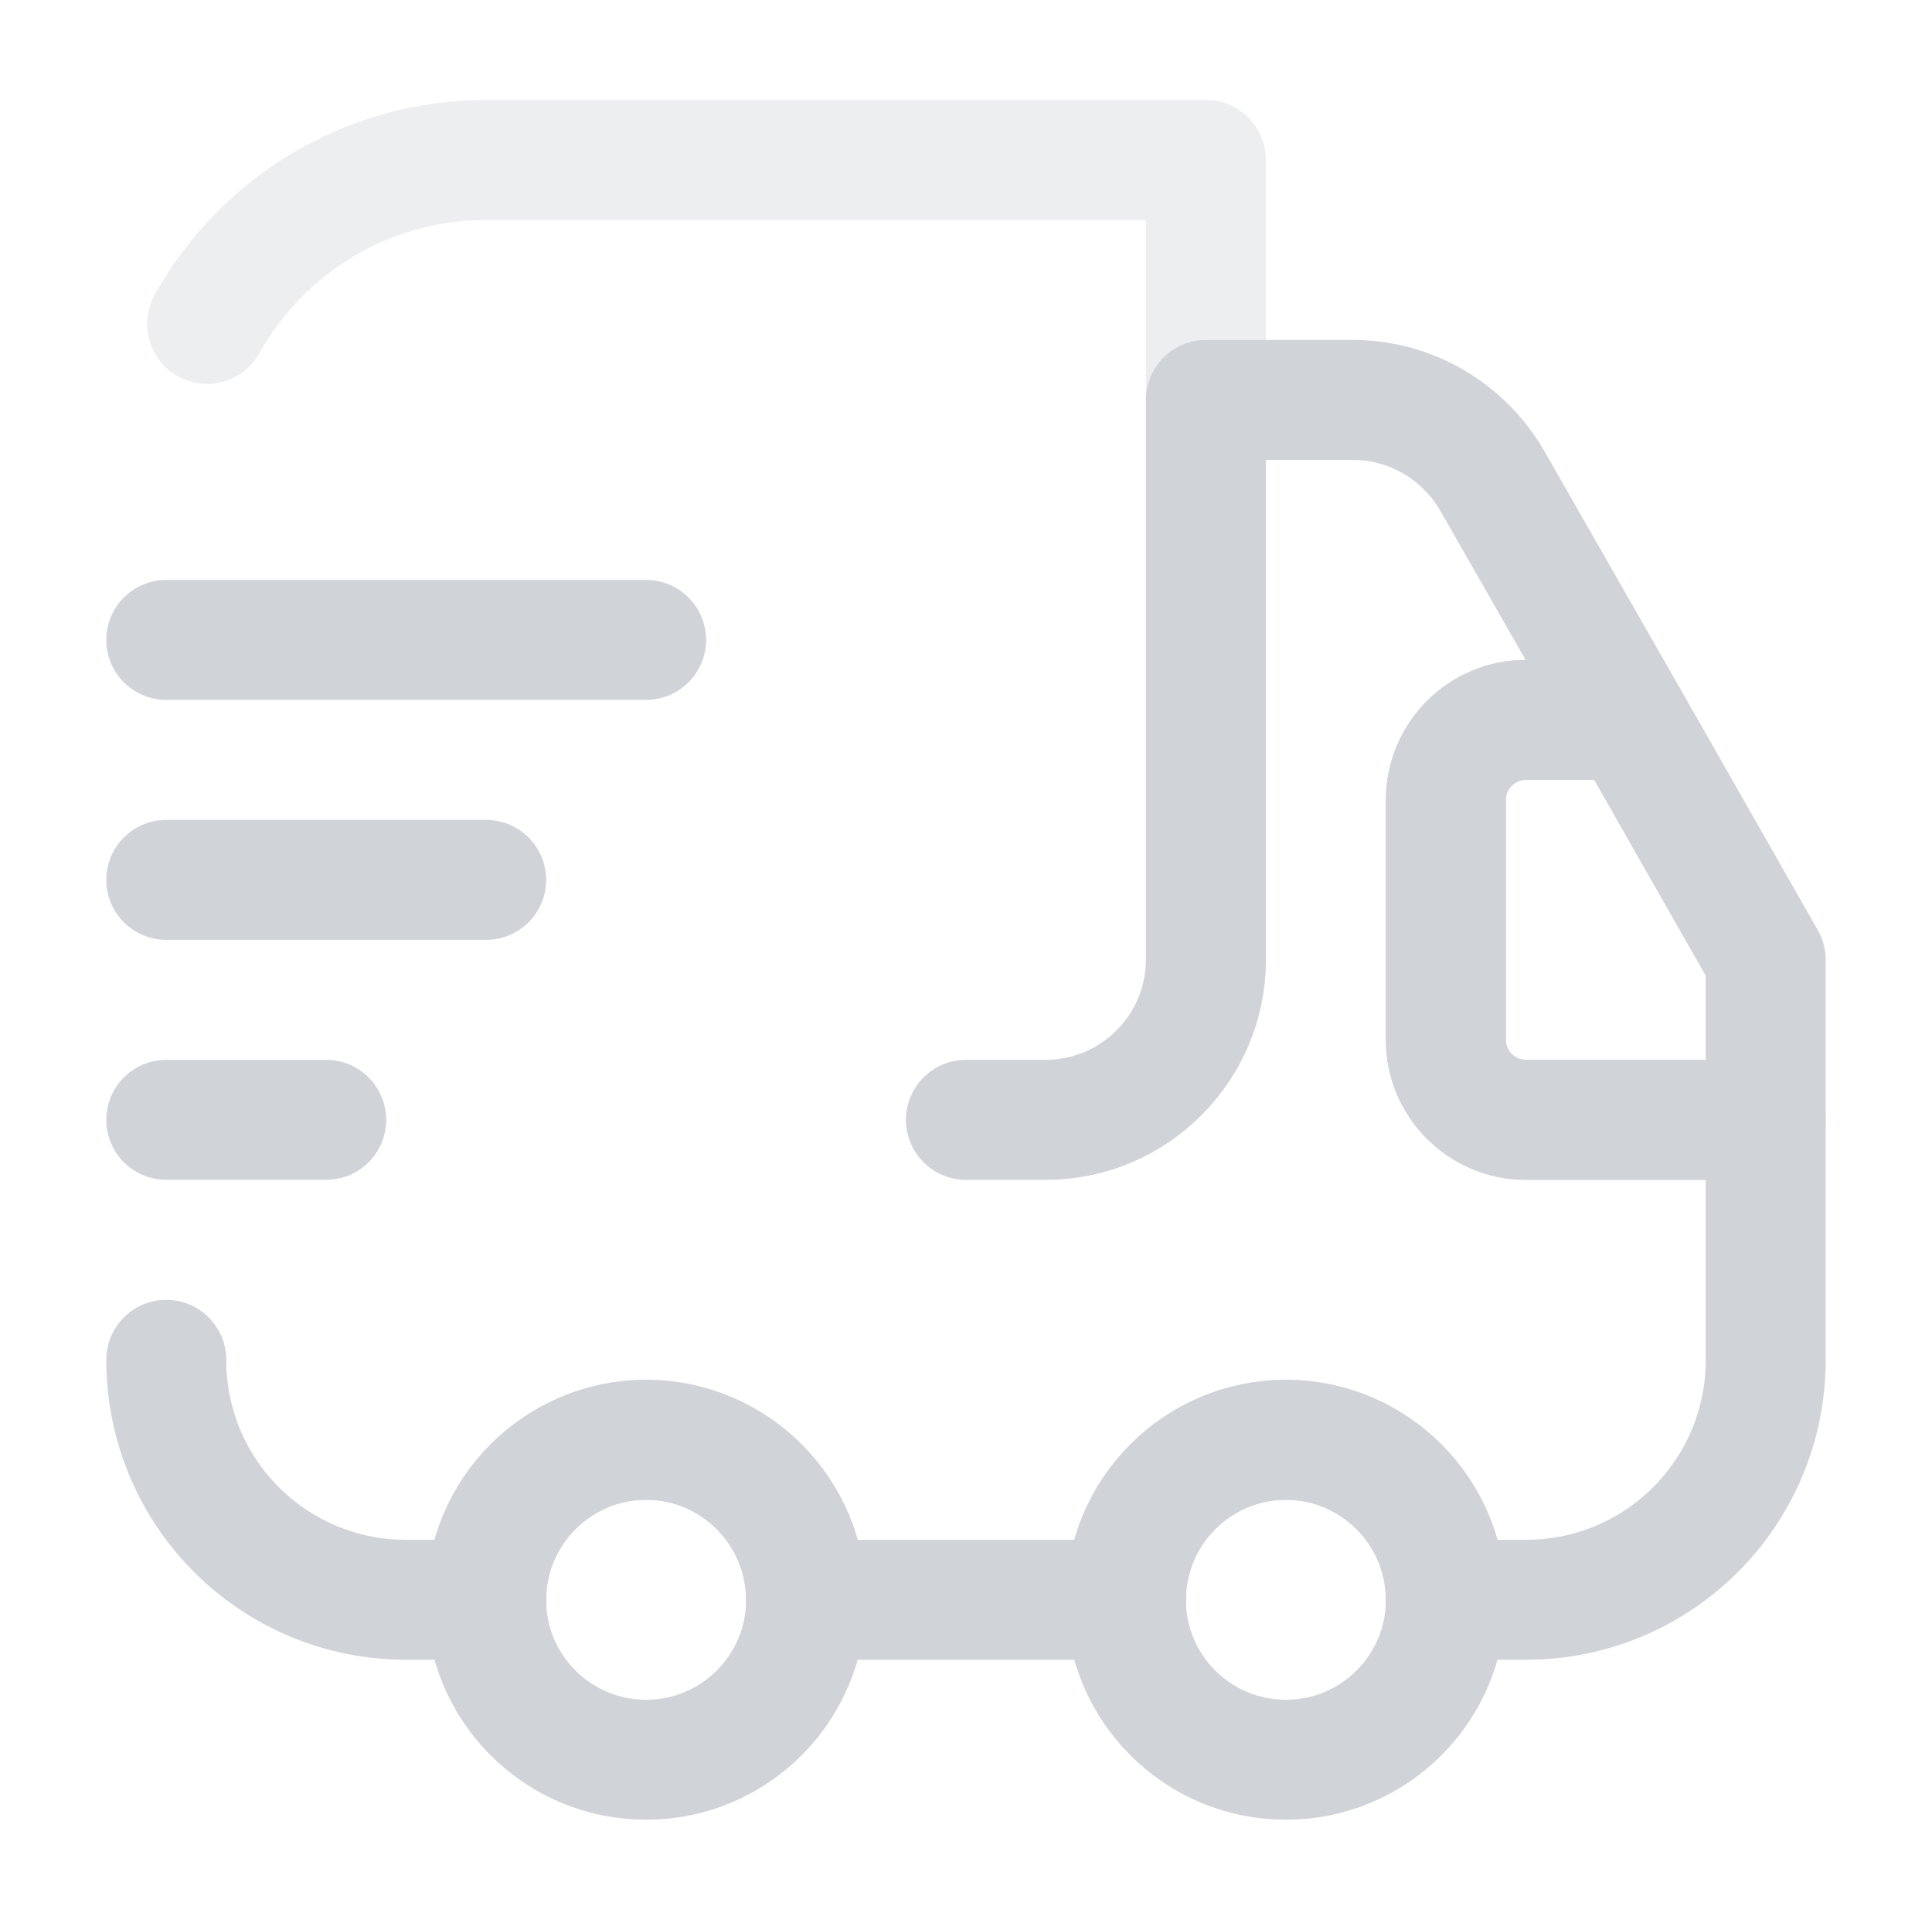 <svg width="153" height="152" viewBox="0 0 153 152" fill="none" xmlns="http://www.w3.org/2000/svg">
<g id="vuesax/twotone/truck-fast">
<g id="truck-fast">
<path id="Vector" opacity="0.4" d="M76.5 88.666H82.833C89.8 88.666 95.5 82.966 95.5 76V12.666H38.5C29 12.666 20.703 17.923 16.397 25.65" stroke="#D0D4D9" stroke-width="9.5" stroke-linecap="round" stroke-linejoin="round"/>
<path id="Vector_2" d="M13.167 107.667C13.167 118.18 21.653 126.667 32.167 126.667H38.5C38.5 119.7 44.2 114 51.167 114C58.133 114 63.833 119.7 63.833 126.667H89.167C89.167 119.7 94.867 114 101.833 114C108.8 114 114.5 119.7 114.5 126.667H120.833C131.347 126.667 139.833 118.18 139.833 107.667V88.666H120.833C117.35 88.666 114.5 85.817 114.5 82.333V63.333C114.5 59.85 117.35 57 120.833 57H129.003L118.173 38.063C115.893 34.137 111.714 31.666 107.154 31.666H95.5V76C95.5 82.966 89.8 88.666 82.833 88.666H76.5" stroke="#D0D4D9" stroke-width="9.5" stroke-linecap="round" stroke-linejoin="round"/>
<path id="Vector_3" d="M51.167 139.333C58.162 139.333 63.833 133.662 63.833 126.667C63.833 119.671 58.162 114 51.167 114C44.171 114 38.5 119.671 38.5 126.667C38.5 133.662 44.171 139.333 51.167 139.333Z" stroke="#D0D4D9" stroke-width="9.5" stroke-linecap="round" stroke-linejoin="round"/>
<path id="Vector_4" d="M101.833 139.333C108.829 139.333 114.5 133.662 114.5 126.667C114.5 119.671 108.829 114 101.833 114C94.838 114 89.167 119.671 89.167 126.667C89.167 133.662 94.838 139.333 101.833 139.333Z" stroke="#D0D4D9" stroke-width="9.5" stroke-linecap="round" stroke-linejoin="round"/>
<path id="Vector_5" d="M139.833 76V88.667H120.833C117.35 88.667 114.5 85.817 114.5 82.333V63.333C114.5 59.85 117.35 57 120.833 57H129.003L139.833 76Z" stroke="#D0D4D9" stroke-width="9.5" stroke-linecap="round" stroke-linejoin="round"/>
<path id="Vector_6" d="M13.167 50.666H51.167" stroke="#D0D4D9" stroke-width="9.5" stroke-linecap="round" stroke-linejoin="round"/>
<path id="Vector_7" d="M13.167 69.666H38.5" stroke="#D0D4D9" stroke-width="9.5" stroke-linecap="round" stroke-linejoin="round"/>
<path id="Vector_8" d="M13.167 88.666H25.833" stroke="#D0D4D9" stroke-width="9.5" stroke-linecap="round" stroke-linejoin="round"/>
</g>
</g>
</svg>

